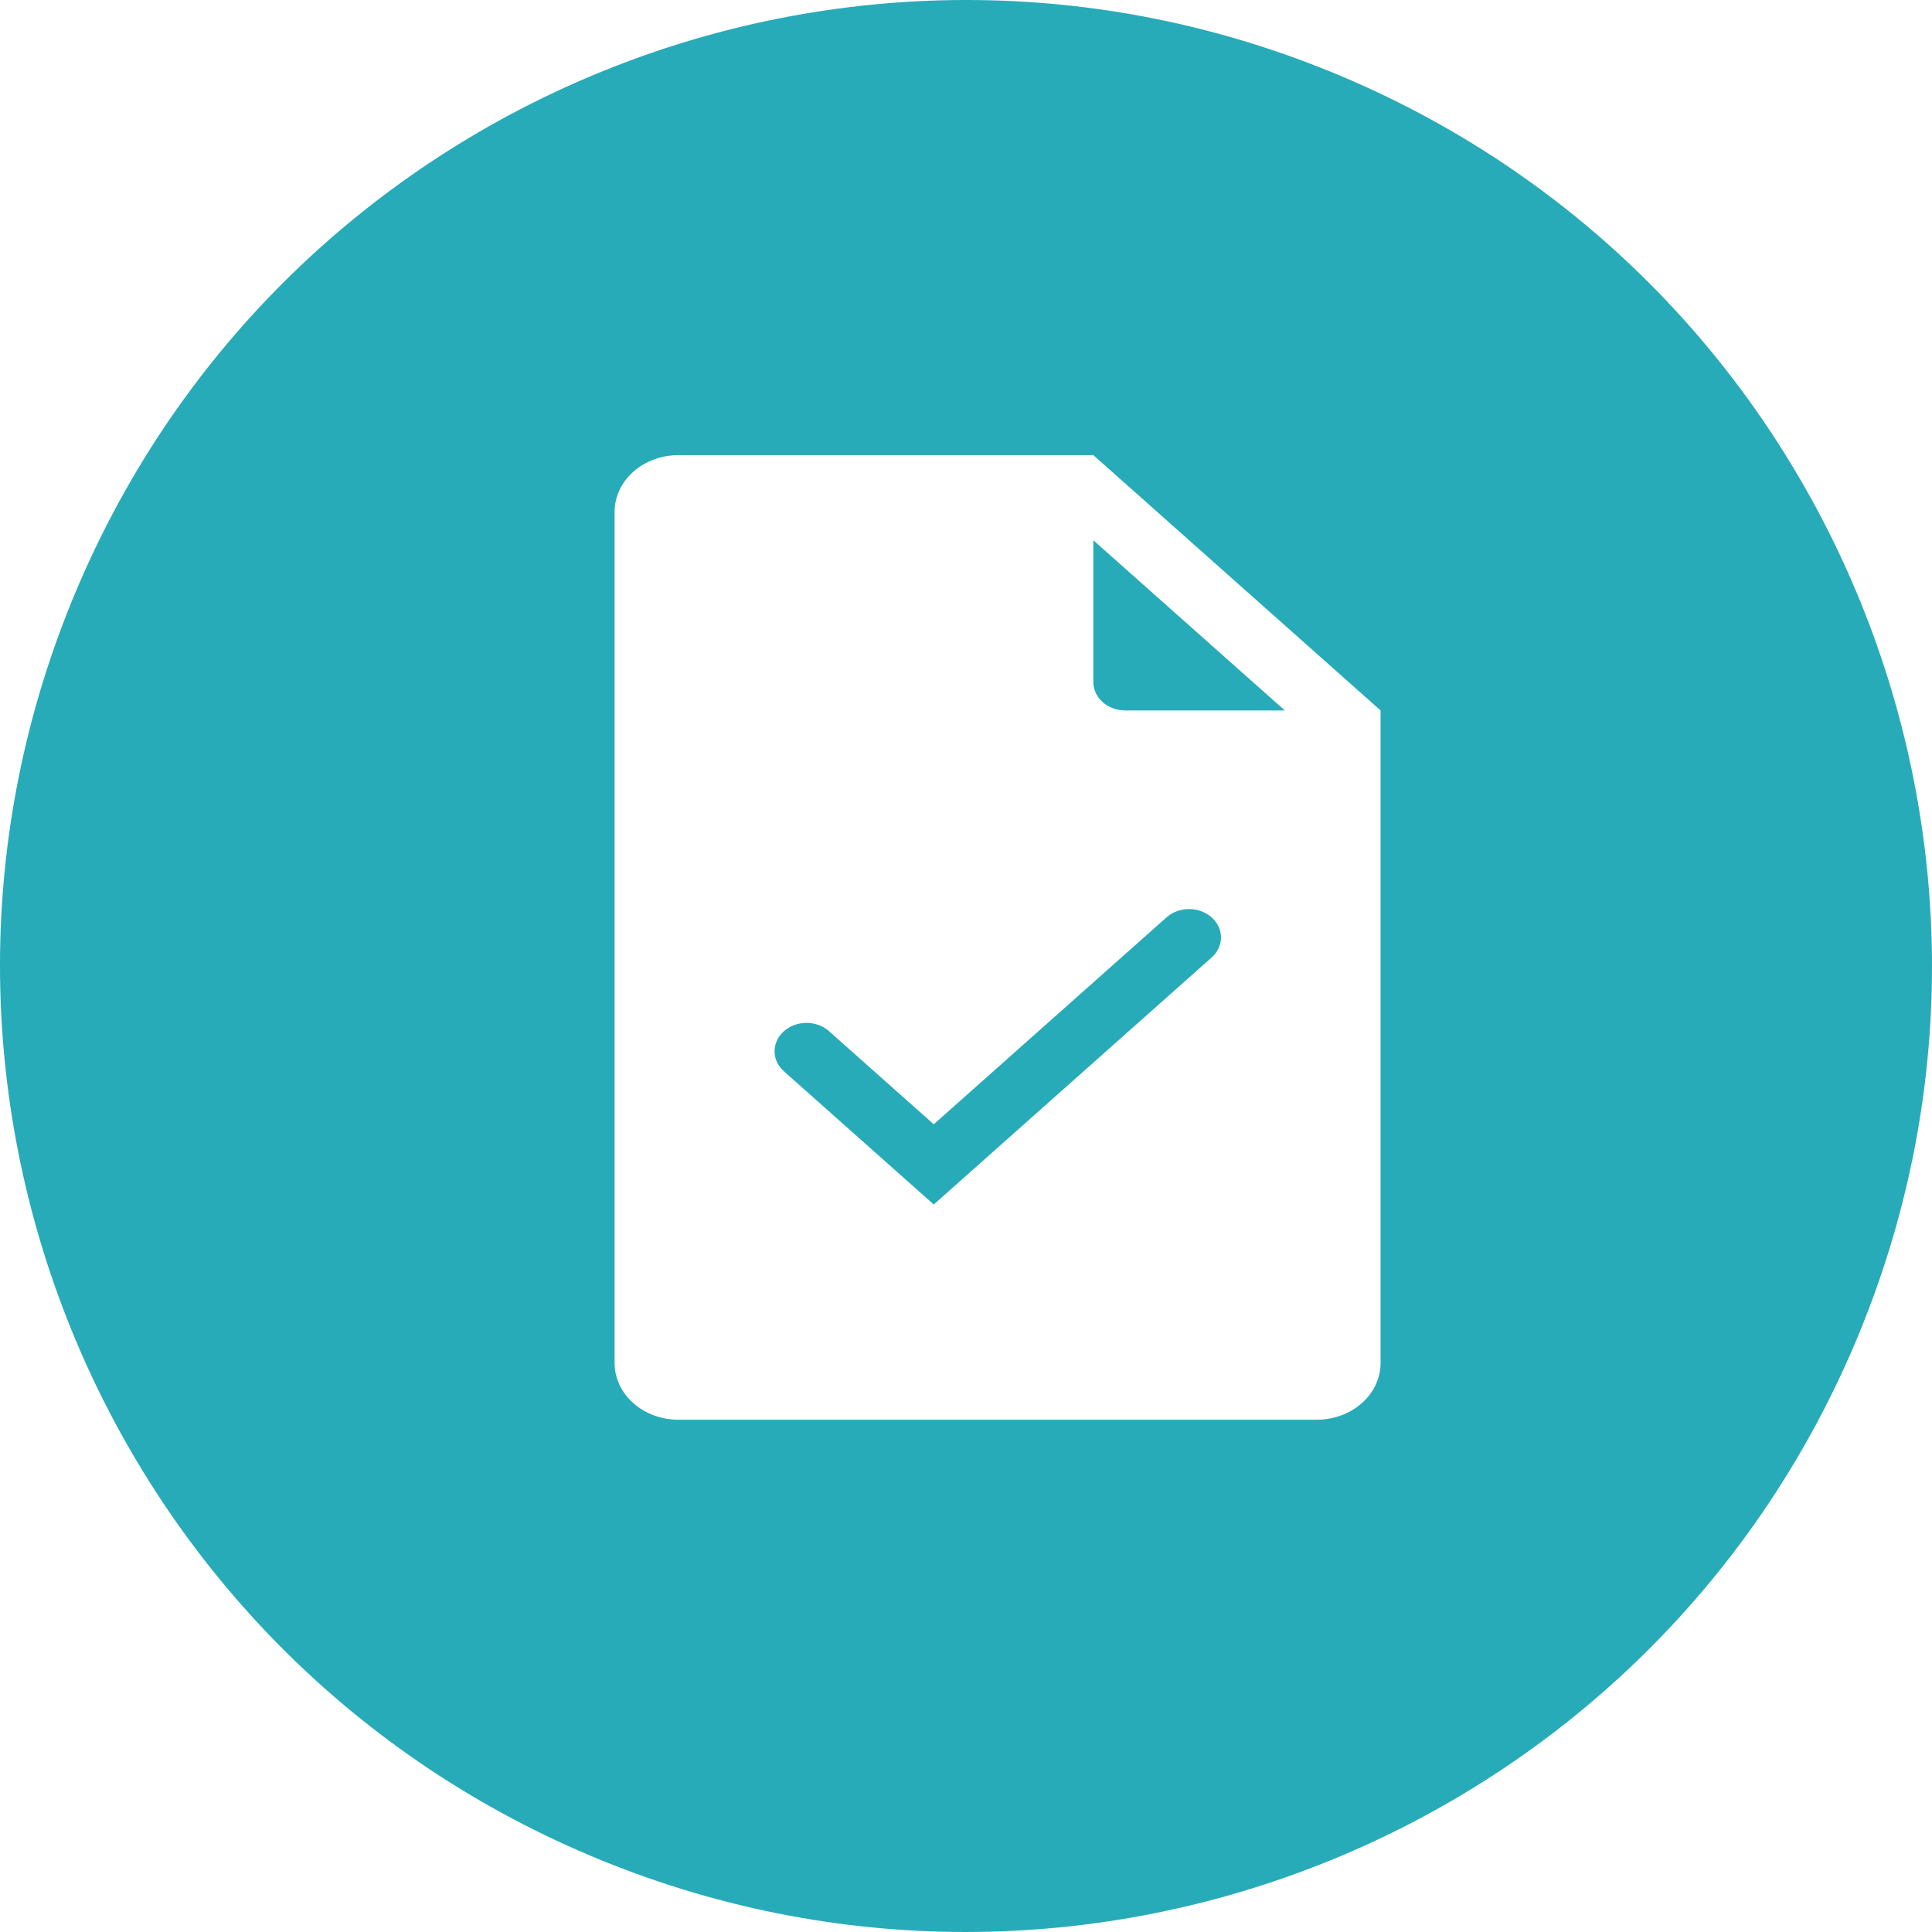 <svg width="140" height="140" viewBox="0 0 140 140" fill="none" xmlns="http://www.w3.org/2000/svg">
<path fill-rule="evenodd" clip-rule="evenodd" d="M97.26 5.546C61.663 -9.51 20.601 7.143 5.546 42.74C-9.51 78.338 7.143 119.399 42.74 134.454C78.338 149.51 119.399 132.857 134.454 97.26C149.51 61.662 132.857 20.601 97.26 5.546ZM79.227 32.981H49.161C47.934 32.981 46.758 33.414 45.89 34.185C45.023 34.957 44.536 36.002 44.536 37.093V98.767C44.536 99.857 45.023 100.903 45.89 101.674C46.758 102.445 47.934 102.878 49.161 102.878H95.416C96.643 102.878 97.82 102.445 98.687 101.674C99.555 100.903 100.042 99.857 100.042 98.767V51.483L79.227 32.981ZM79.227 39.149L93.104 51.483H81.54C80.927 51.483 80.338 51.267 79.904 50.881C79.471 50.496 79.227 49.973 79.227 49.428V39.149ZM88.478 67.93C88.478 67.385 88.234 66.862 87.8 66.476C87.367 66.091 86.779 65.874 86.165 65.874C85.552 65.874 84.964 66.091 84.53 66.476L67.663 81.469L60.047 74.699C59.611 74.325 59.027 74.118 58.42 74.122C57.814 74.127 57.234 74.343 56.805 74.725C56.376 75.106 56.133 75.621 56.128 76.16C56.123 76.699 56.356 77.219 56.777 77.606L67.663 87.283L87.8 69.383C88.234 68.998 88.478 68.475 88.478 67.93Z" fill="#28ABB8"/>
</svg>

